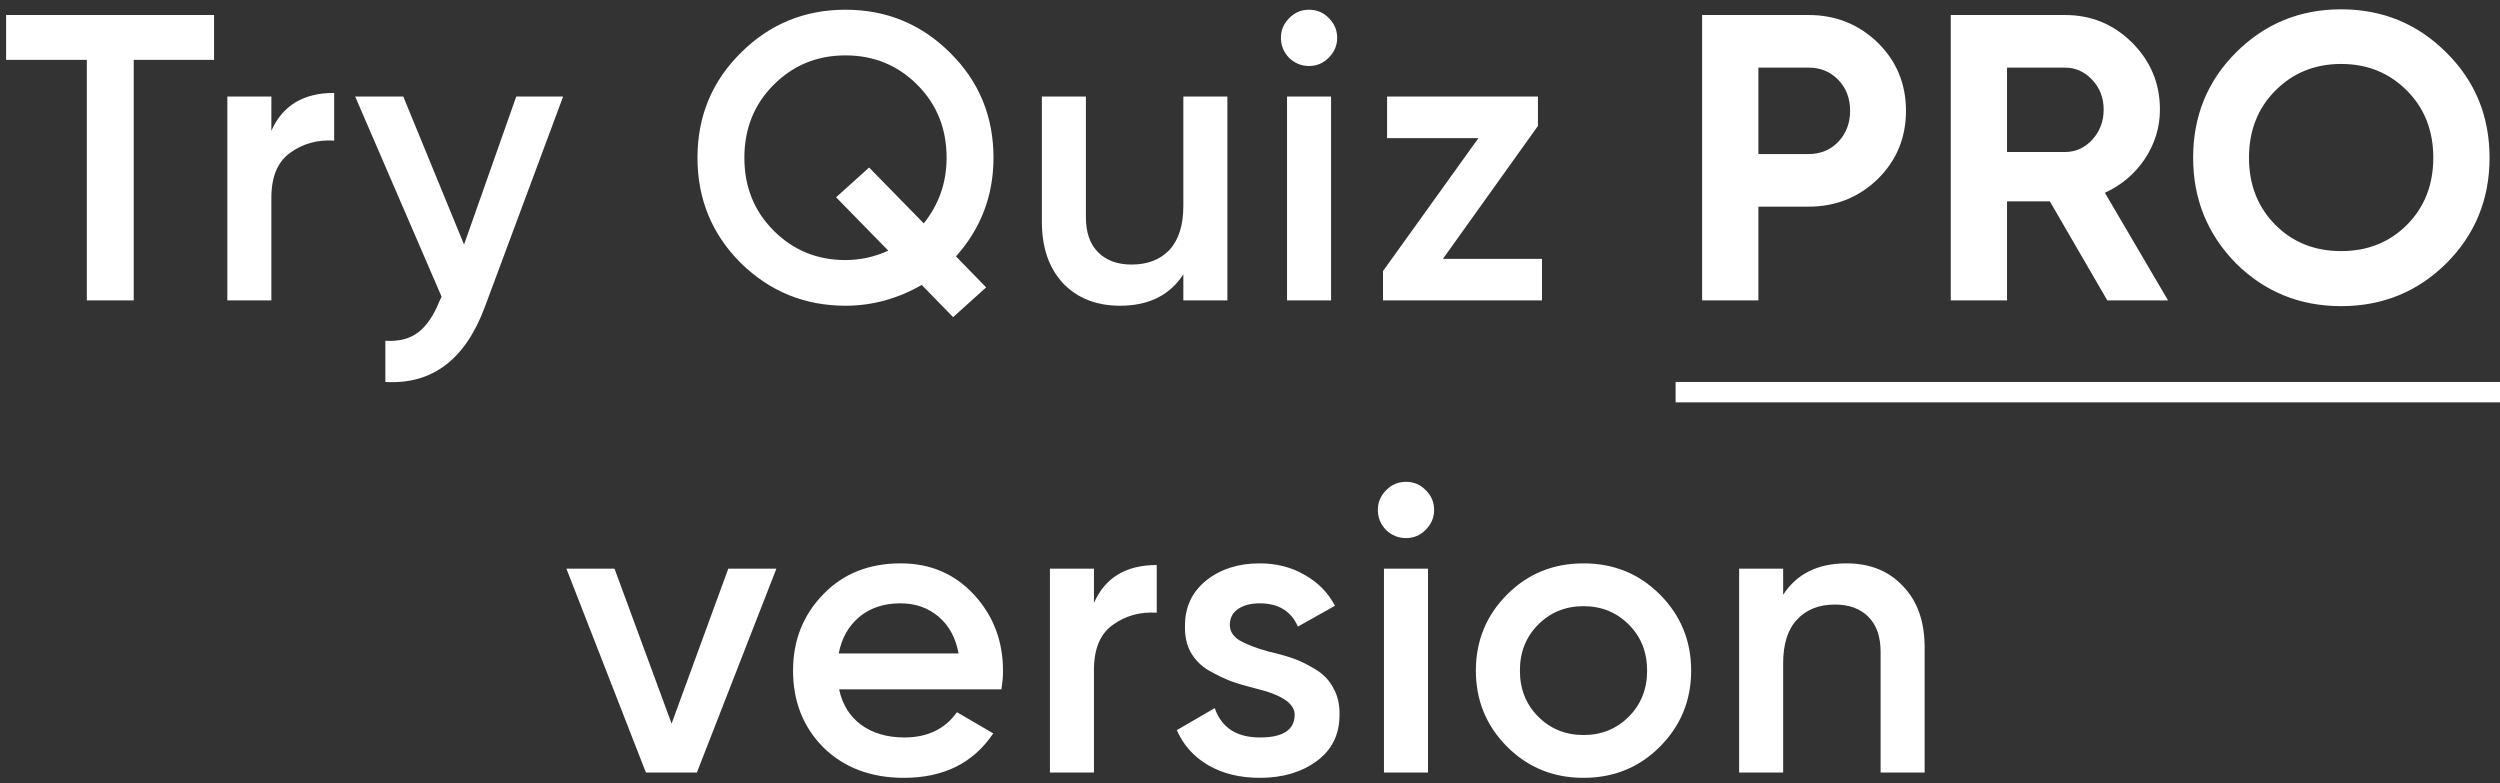 <svg width="233" height="73" viewBox="0 0 233 73" fill="none" xmlns="http://www.w3.org/2000/svg">
<rect x="0" y="0" width="233" height="73" fill="#333333" stroke="none"/>
<path d="M0.569 1.4H19.949V5.58H12.463V28H8.093V5.58H0.569V1.4ZM25.292 9V12.192C26.33 9.836 28.281 8.658 31.144 8.658V13.104C29.598 13.003 28.23 13.383 27.04 14.244C25.874 15.08 25.292 16.473 25.292 18.424V28H21.188V9H25.292ZM43.249 22.794L48.113 9H52.483L45.187 28.608C43.363 33.523 40.273 35.853 35.915 35.6V31.762C37.182 31.838 38.208 31.572 38.993 30.964C39.779 30.356 40.437 29.381 40.969 28.038L41.159 27.658L33.103 9H37.587L43.249 22.794ZM92.593 14.7C92.593 18.221 91.428 21.287 89.097 23.896L91.909 26.784L88.831 29.558L85.905 26.556C83.651 27.848 81.282 28.494 78.799 28.494C74.999 28.494 71.744 27.164 69.033 24.504C66.348 21.819 65.005 18.551 65.005 14.7C65.005 10.849 66.348 7.594 69.033 4.934C71.719 2.249 74.974 0.906 78.799 0.906C82.625 0.906 85.88 2.249 88.565 4.934C91.251 7.594 92.593 10.849 92.593 14.7ZM78.799 24.238C80.167 24.238 81.497 23.947 82.789 23.364L77.925 18.386L81.003 15.612L86.095 20.818C87.514 19.045 88.223 17.005 88.223 14.7C88.223 11.989 87.311 9.722 85.487 7.898C83.663 6.074 81.434 5.162 78.799 5.162C76.165 5.162 73.935 6.074 72.111 7.898C70.287 9.722 69.375 11.989 69.375 14.7C69.375 17.411 70.287 19.678 72.111 21.502C73.935 23.326 76.165 24.238 78.799 24.238ZM110.288 19.184V9H114.392V28H110.288V25.568C109.021 27.519 107.058 28.494 104.398 28.494C102.194 28.494 100.42 27.797 99.078 26.404C97.76 24.985 97.102 23.073 97.102 20.666V9H101.206V20.248C101.206 21.667 101.586 22.756 102.346 23.516C103.106 24.276 104.144 24.656 105.462 24.656C106.956 24.656 108.134 24.2 108.996 23.288C109.857 22.351 110.288 20.983 110.288 19.184ZM123.827 5.39C123.32 5.897 122.712 6.15 122.003 6.15C121.293 6.15 120.673 5.897 120.141 5.39C119.634 4.858 119.381 4.237 119.381 3.528C119.381 2.819 119.634 2.211 120.141 1.704C120.647 1.172 121.268 0.906 122.003 0.906C122.737 0.906 123.358 1.172 123.865 1.704C124.371 2.211 124.625 2.819 124.625 3.528C124.625 4.237 124.359 4.858 123.827 5.39ZM124.055 28H119.951V9H124.055V28ZM143.336 11.736L134.482 24.124H143.716V28H128.896V25.264L137.788 12.876H129.276V9H143.336V11.736ZM158.637 1.4H168.555C171.088 1.4 173.241 2.261 175.015 3.984C176.763 5.707 177.637 7.822 177.637 10.33C177.637 12.838 176.763 14.953 175.015 16.676C173.241 18.399 171.088 19.26 168.555 19.26H163.881V28H158.637V1.4ZM163.881 14.358H168.555C169.669 14.358 170.594 13.978 171.329 13.218C172.063 12.433 172.431 11.47 172.431 10.33C172.431 9.165 172.063 8.202 171.329 7.442C170.594 6.682 169.669 6.302 168.555 6.302H163.881V14.358ZM202.065 28H196.403L191.045 18.766H187.055V28H181.811V1.4H192.451C194.908 1.4 196.998 2.261 198.721 3.984C200.443 5.707 201.305 7.784 201.305 10.216C201.305 11.863 200.836 13.395 199.899 14.814C198.961 16.207 197.72 17.259 196.175 17.968L202.065 28ZM192.451 6.302H187.055V14.168H192.451C193.439 14.168 194.287 13.788 194.997 13.028C195.706 12.243 196.061 11.305 196.061 10.216C196.061 9.127 195.706 8.202 194.997 7.442C194.287 6.682 193.439 6.302 192.451 6.302ZM227.998 24.542C225.312 27.202 222.044 28.532 218.194 28.532C214.343 28.532 211.075 27.202 208.39 24.542C205.73 21.831 204.4 18.551 204.4 14.7C204.4 10.824 205.73 7.556 208.39 4.896C211.075 2.211 214.343 0.868 218.194 0.868C222.044 0.868 225.312 2.211 227.998 4.896C230.683 7.556 232.026 10.824 232.026 14.7C232.026 18.576 230.683 21.857 227.998 24.542ZM212.076 20.97C213.697 22.591 215.736 23.402 218.194 23.402C220.651 23.402 222.69 22.591 224.312 20.97C225.958 19.323 226.782 17.233 226.782 14.7C226.782 12.167 225.958 10.077 224.312 8.43C222.665 6.783 220.626 5.96 218.194 5.96C215.762 5.96 213.722 6.783 212.076 8.43C210.429 10.077 209.606 12.167 209.606 14.7C209.606 17.233 210.429 19.323 212.076 20.97ZM62.593 67.44L67.875 53H72.359L64.949 72H60.199L52.789 53H57.273L62.593 67.44ZM93.33 64.248H78.206C78.51 65.667 79.194 66.769 80.258 67.554C81.347 68.339 82.69 68.732 84.286 68.732C86.439 68.732 88.073 67.947 89.188 66.376L92.57 68.352C90.72 71.113 87.946 72.494 84.248 72.494C81.182 72.494 78.687 71.557 76.762 69.682C74.862 67.782 73.912 65.388 73.912 62.5C73.912 59.688 74.849 57.319 76.724 55.394C78.573 53.469 80.98 52.506 83.944 52.506C86.705 52.506 88.985 53.481 90.784 55.432C92.582 57.383 93.482 59.751 93.482 62.538C93.482 63.045 93.431 63.615 93.33 64.248ZM78.168 60.904H89.34C89.061 59.409 88.428 58.257 87.44 57.446C86.477 56.635 85.299 56.23 83.906 56.23C82.386 56.23 81.119 56.648 80.106 57.484C79.092 58.32 78.446 59.46 78.168 60.904ZM101.957 53V56.192C102.995 53.836 104.946 52.658 107.809 52.658V57.104C106.263 57.003 104.895 57.383 103.705 58.244C102.539 59.08 101.957 60.473 101.957 62.424V72H97.853V53H101.957ZM114.619 58.244C114.619 58.827 114.923 59.308 115.531 59.688C116.139 60.043 117.026 60.385 118.191 60.714C119.078 60.917 119.85 61.132 120.509 61.36C121.168 61.588 121.864 61.93 122.599 62.386C123.334 62.817 123.891 63.399 124.271 64.134C124.676 64.843 124.866 65.679 124.841 66.642C124.841 68.466 124.132 69.897 122.713 70.936C121.294 71.975 119.534 72.494 117.431 72.494C115.556 72.494 113.948 72.101 112.605 71.316C111.262 70.531 110.287 69.441 109.679 68.048L113.213 65.996C113.846 67.82 115.252 68.732 117.431 68.732C119.584 68.732 120.661 68.023 120.661 66.604C120.661 65.565 119.458 64.755 117.051 64.172C116.139 63.944 115.366 63.716 114.733 63.488C114.125 63.26 113.441 62.931 112.681 62.5C111.946 62.069 111.376 61.499 110.971 60.79C110.591 60.081 110.414 59.257 110.439 58.32C110.439 56.572 111.098 55.166 112.415 54.102C113.758 53.038 115.417 52.506 117.393 52.506C118.964 52.506 120.357 52.861 121.573 53.57C122.814 54.254 123.764 55.217 124.423 56.458L120.965 58.396C120.332 56.952 119.141 56.23 117.393 56.23C116.582 56.23 115.911 56.407 115.379 56.762C114.872 57.117 114.619 57.611 114.619 58.244ZM132.862 49.39C132.355 49.897 131.747 50.15 131.038 50.15C130.329 50.15 129.708 49.897 129.176 49.39C128.669 48.858 128.416 48.237 128.416 47.528C128.416 46.819 128.669 46.211 129.176 45.704C129.683 45.172 130.303 44.906 131.038 44.906C131.773 44.906 132.393 45.172 132.9 45.704C133.407 46.211 133.66 46.819 133.66 47.528C133.66 48.237 133.394 48.858 132.862 49.39ZM133.09 72H128.986V53H133.09V72ZM154.689 69.606C152.764 71.531 150.395 72.494 147.583 72.494C144.771 72.494 142.403 71.531 140.477 69.606C138.527 67.655 137.551 65.287 137.551 62.5C137.551 59.713 138.527 57.345 140.477 55.394C142.403 53.469 144.771 52.506 147.583 52.506C150.395 52.506 152.764 53.469 154.689 55.394C156.64 57.345 157.615 59.713 157.615 62.5C157.615 65.287 156.64 67.655 154.689 69.606ZM141.655 62.5C141.655 64.223 142.225 65.654 143.365 66.794C144.505 67.934 145.911 68.504 147.583 68.504C149.255 68.504 150.661 67.934 151.801 66.794C152.941 65.654 153.511 64.223 153.511 62.5C153.511 60.777 152.941 59.346 151.801 58.206C150.661 57.066 149.255 56.496 147.583 56.496C145.911 56.496 144.505 57.066 143.365 58.206C142.225 59.346 141.655 60.777 141.655 62.5ZM172.08 52.506C174.284 52.506 176.045 53.215 177.362 54.634C178.705 56.027 179.376 57.927 179.376 60.334V72H175.272V60.752C175.272 59.333 174.892 58.244 174.132 57.484C173.372 56.724 172.333 56.344 171.016 56.344C169.521 56.344 168.343 56.813 167.482 57.75C166.621 58.662 166.19 60.017 166.19 61.816V72H162.086V53H166.19V55.432C167.457 53.481 169.42 52.506 172.08 52.506Z" fill="white"/>
<path d="M156.167 35.6H234.002V37.5H156.167V35.6Z" fill="white"/>
</svg>
